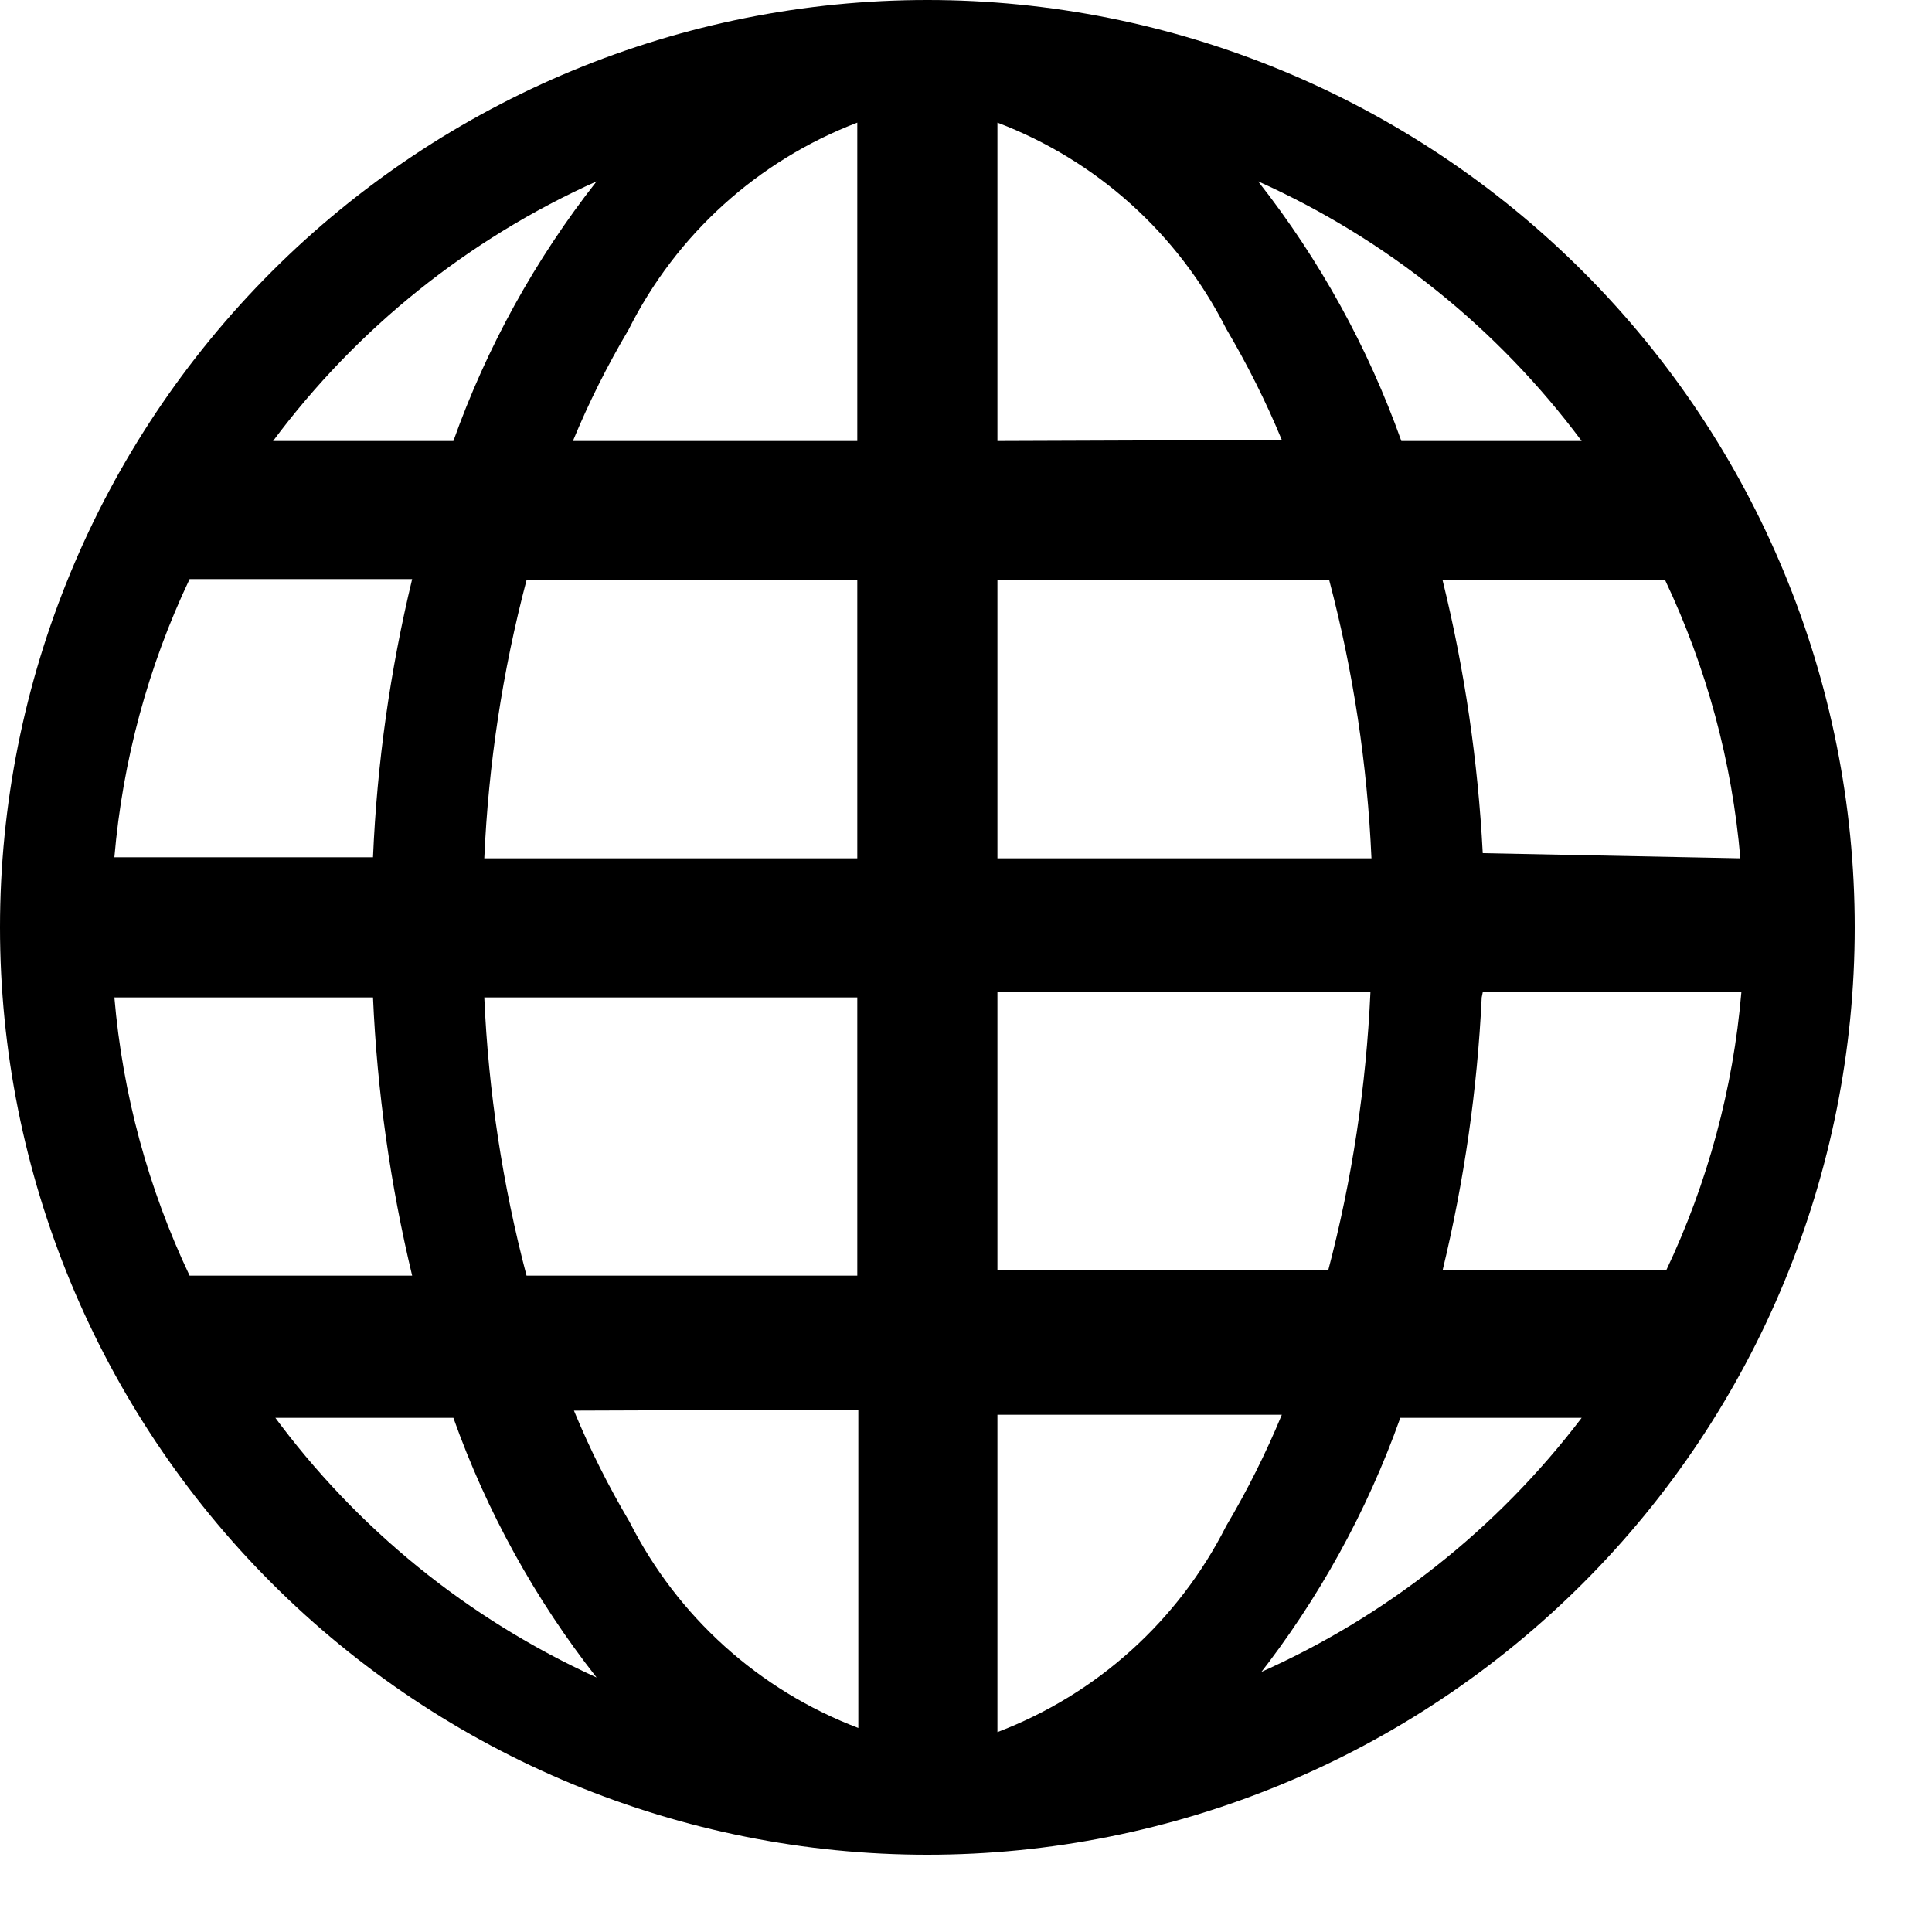 <svg width="15" height="15" viewBox="0 0 15 15" fill="none" xmlns="http://www.w3.org/2000/svg">
<path d="M7.2 0C5.29 0 3.459 0.759 2.109 2.109C0.759 3.459 0 5.29 0 7.2C0 9.11 0.759 10.941 2.109 12.291C3.459 13.641 5.29 14.4 7.2 14.4C9.11 14.4 10.941 13.641 12.291 12.291C13.641 10.941 14.4 9.11 14.4 7.2C14.4 5.29 13.641 3.459 12.291 2.109C10.941 0.759 9.11 0 7.2 0ZM0.888 7.744H2.896C2.928 8.472 3.03 9.195 3.2 9.904H1.472C1.15 9.225 0.952 8.493 0.888 7.744ZM7.744 3.424V0.952C8.515 1.245 9.148 1.816 9.52 2.552C9.684 2.83 9.829 3.118 9.952 3.416L7.744 3.424ZM10.32 4.504C10.506 5.21 10.616 5.934 10.648 6.664H7.744V4.504H10.32ZM6.656 0.952V3.424H4.448C4.571 3.126 4.716 2.837 4.88 2.56C5.25 1.821 5.884 1.247 6.656 0.952ZM6.656 4.504V6.664H3.76C3.792 5.934 3.902 5.21 4.088 4.504H6.656ZM2.896 6.656H0.888C0.952 5.907 1.15 5.175 1.472 4.496H3.2C3.029 5.205 2.927 5.928 2.896 6.656ZM3.76 7.744H6.656V9.904H4.088C3.902 9.198 3.792 8.474 3.76 7.744ZM6.664 10.944V13.416C5.893 13.123 5.26 12.552 4.888 11.816C4.724 11.539 4.579 11.25 4.456 10.952L6.664 10.944ZM7.744 13.416V10.984H9.952C9.829 11.282 9.684 11.571 9.52 11.848C9.148 12.584 8.515 13.155 7.744 13.448V13.416ZM7.744 9.864V7.704H10.64C10.607 8.434 10.498 9.158 10.312 9.864H7.744ZM11.512 7.704H13.52C13.456 8.453 13.258 9.185 12.936 9.864H11.2C11.368 9.168 11.47 8.458 11.504 7.744L11.512 7.704ZM11.512 6.624C11.475 5.909 11.371 5.199 11.2 4.504H12.928C13.25 5.184 13.448 5.915 13.512 6.664L11.512 6.624ZM12.312 3.424H10.88C10.621 2.696 10.245 2.015 9.768 1.408C10.764 1.855 11.628 2.549 12.28 3.424H12.312ZM4.632 1.408C4.155 2.015 3.779 2.696 3.52 3.424H2.12C2.772 2.549 3.636 1.855 4.632 1.408ZM2.112 11.008H3.52C3.779 11.736 4.155 12.417 4.632 13.024C3.634 12.57 2.769 11.868 2.12 10.984L2.112 11.008ZM9.76 13.024C10.237 12.417 10.613 11.736 10.872 11.008H12.28C11.624 11.871 10.76 12.554 9.768 12.992L9.76 13.024Z" fill="black"/>
</svg>
